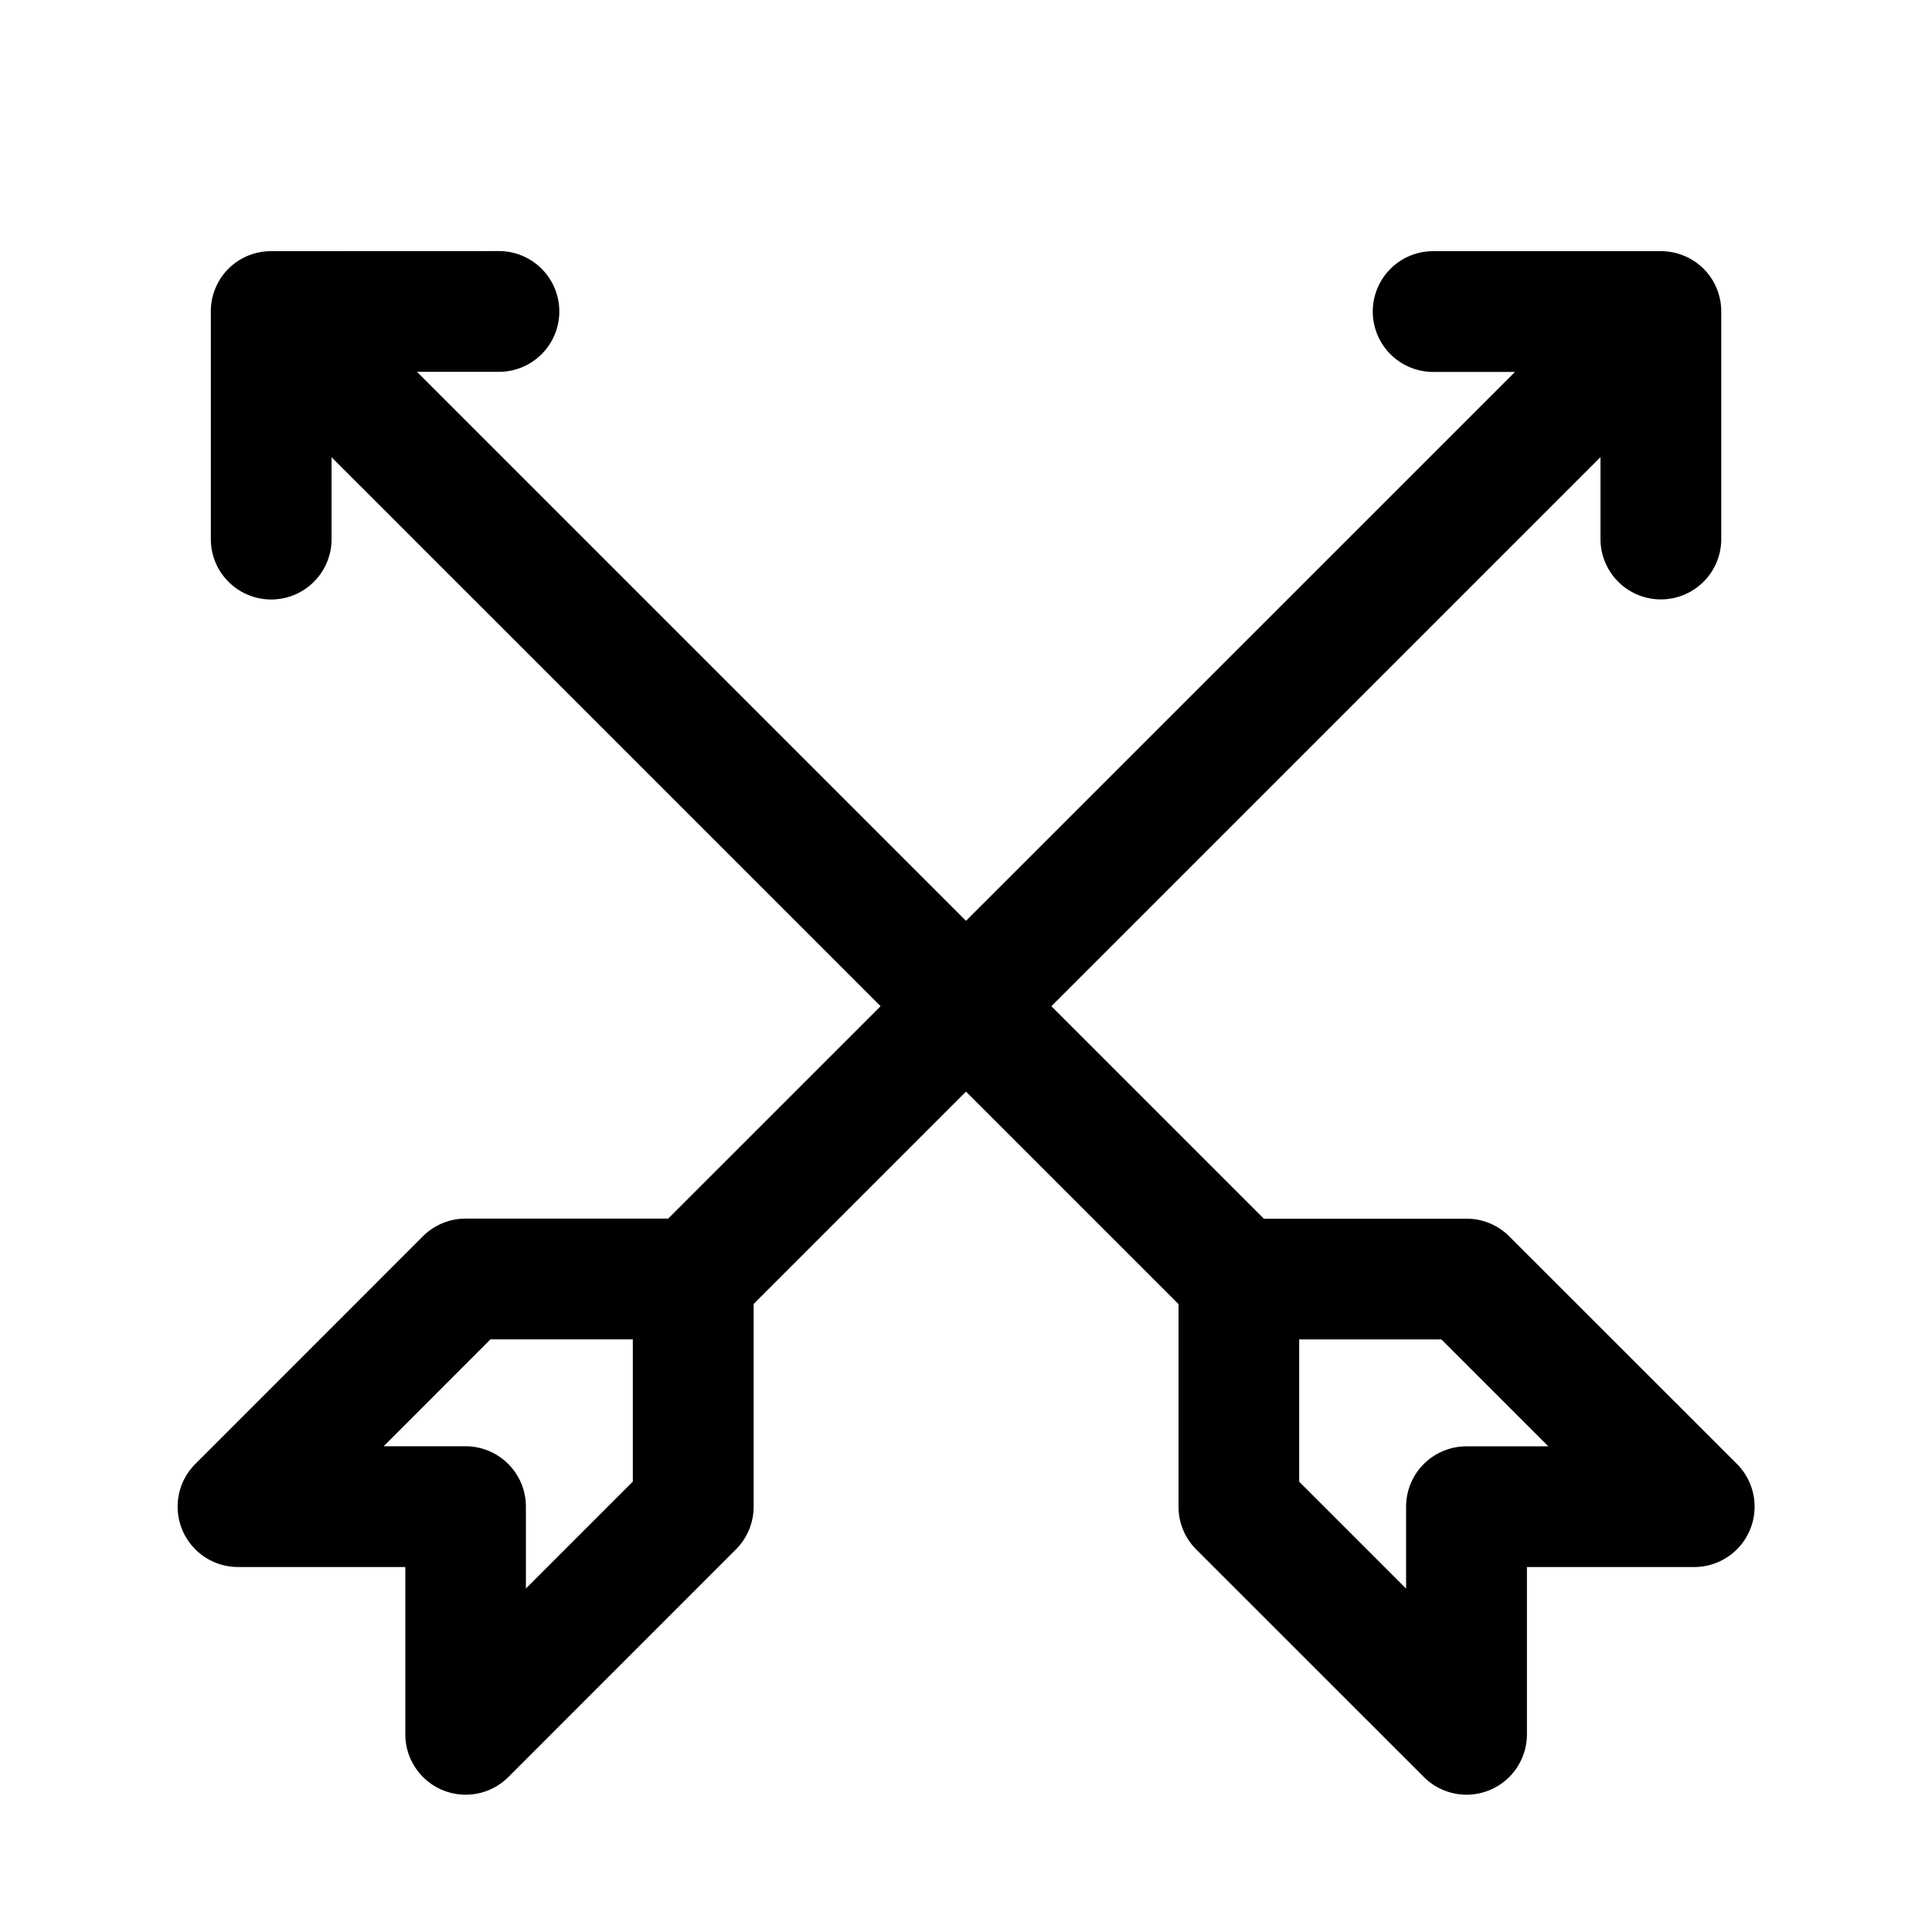 <svg xmlns="http://www.w3.org/2000/svg" width="24" height="24" fill="none" stroke-width="1.5" viewBox="0 0 24 24">
    <path d="M17.803 3.12a.75.75 0 0 0-.75.75.75.75 0 0 0 .75.75h1.017L8.3 15.138H5.784a.75.75 0 0 0-.531.22l-2.828 2.829a.75.75 0 0 0 .53 1.279h2.08v2.08a.75.75 0 0 0 1.279.53l2.828-2.829a.75.75 0 0 0 .22-.531v-2.518l10.52-10.52v1.018a.75.75 0 0 0 .75.75.75.75 0 0 0 .75-.75V3.87a.75.75 0 0 0-.219-.531.75.75 0 0 0-.244-.162.75.75 0 0 0-.287-.057zM6.093 16.638h1.768v1.767l-1.328 1.328v-1.017a.75.75 0 0 0-.75-.75H4.766Z" style="color:#000;fill:currentColor;stroke-linecap:round;stroke-linejoin:round;-inkscape-stroke:none"/>
    <path d="M3.37 3.12a.75.75 0 0 0-.532.218.75.75 0 0 0-.219.531v2.828a.75.75 0 0 0 .75.75.75.75 0 0 0 .75-.75V5.68L14.64 16.2v2.517a.75.75 0 0 0 .22.531l2.829 2.828a.75.75 0 0 0 1.279-.53v-2.08h2.08a.75.75 0 0 0 .53-1.279l-2.829-2.828a.75.75 0 0 0-.531-.22h-2.518L5.18 4.619h1.018a.75.75 0 0 0 .75-.75.75.75 0 0 0-.75-.75zm12.769 13.519h1.767l1.328 1.328h-1.017a.75.75 0 0 0-.75.75v1.017l-1.328-1.328Z" style="color:#000;fill:currentColor;stroke-linecap:round;stroke-linejoin:round;-inkscape-stroke:none"/>
</svg>
